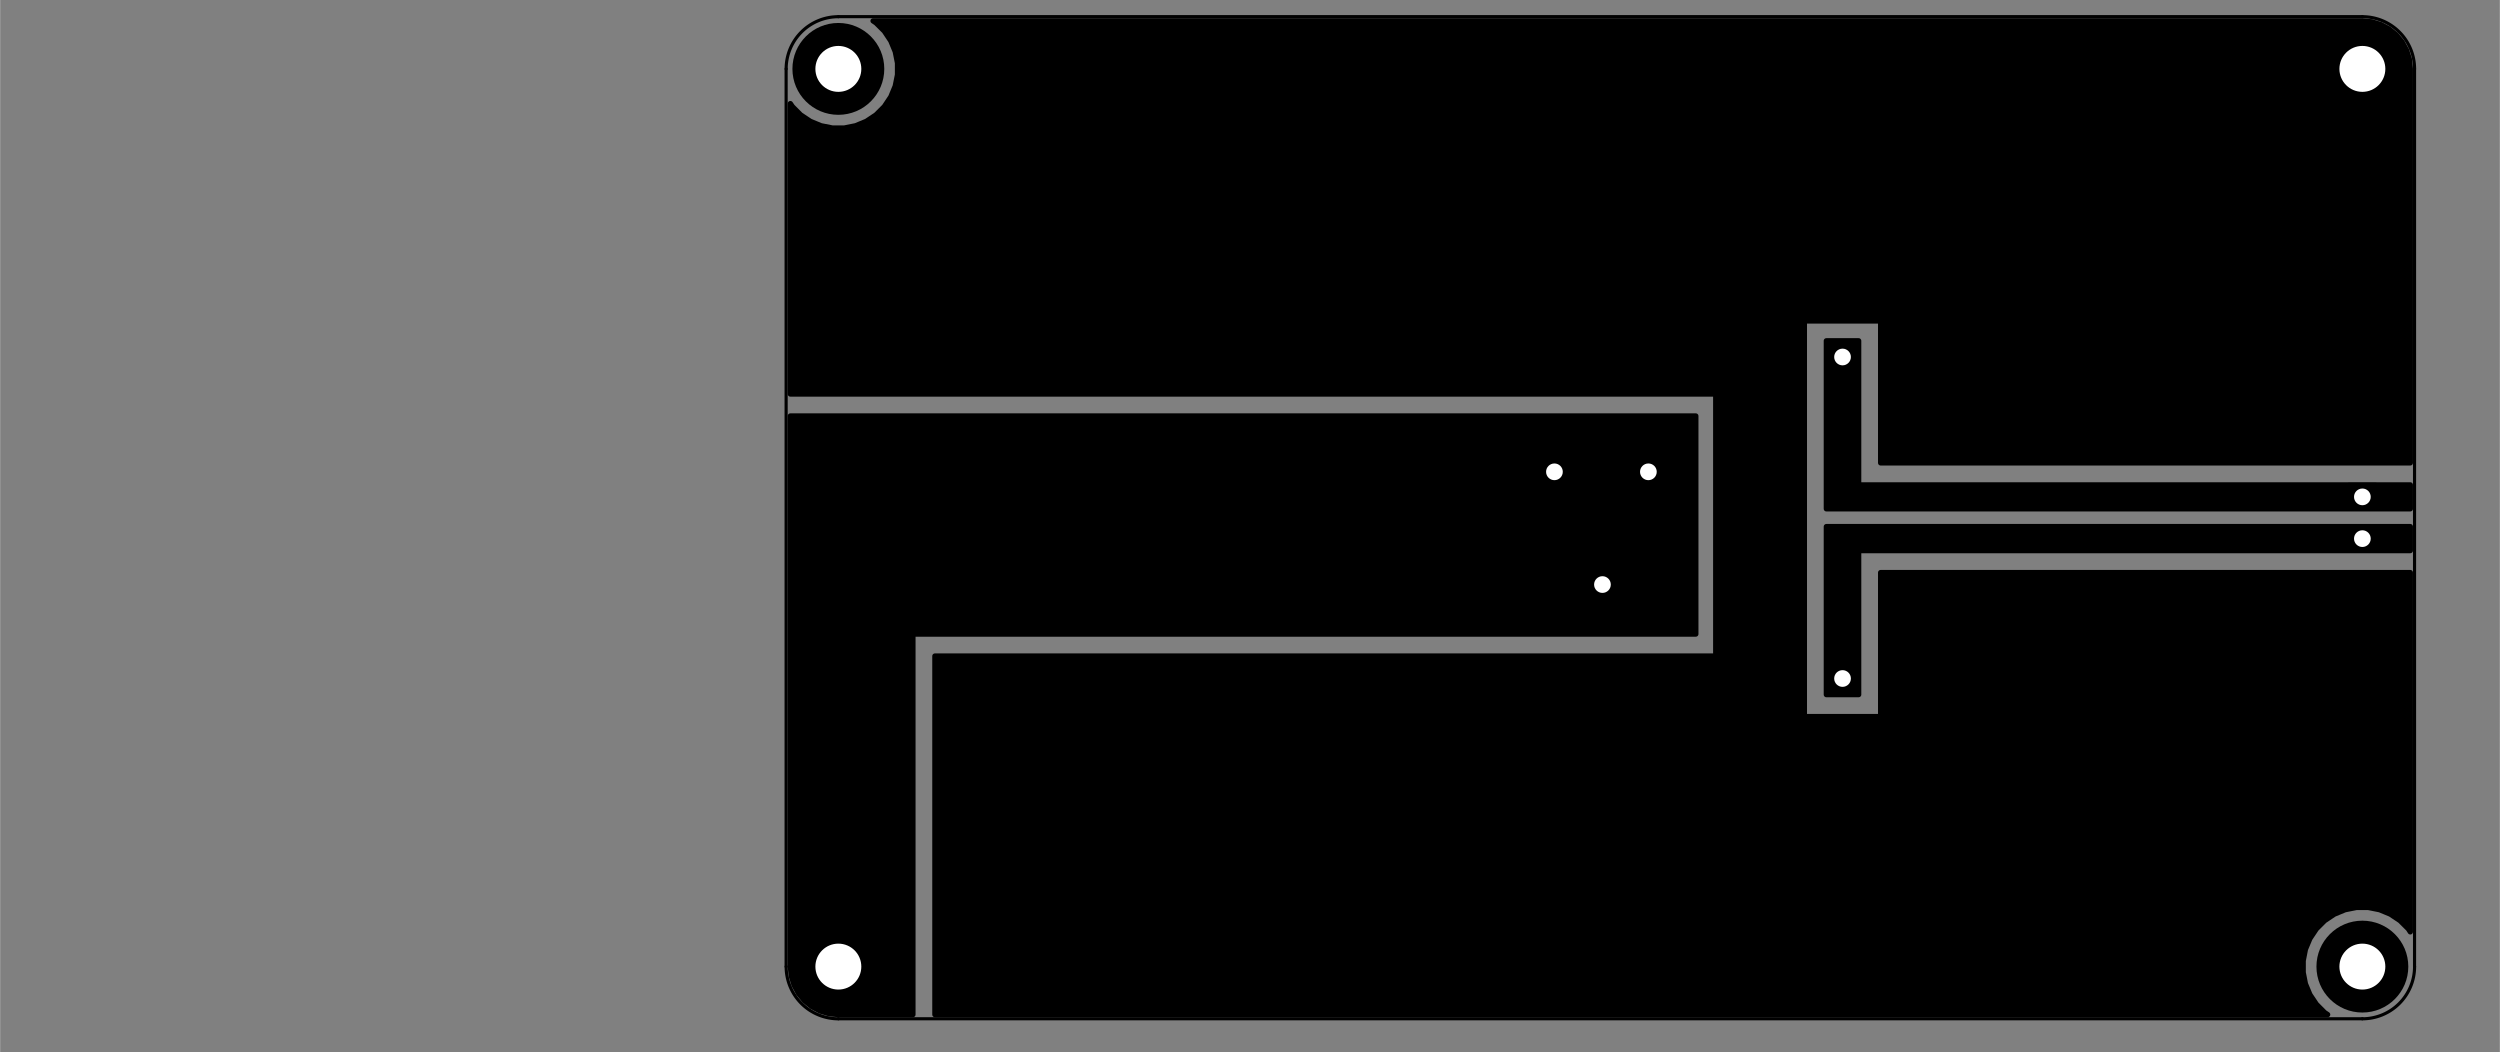 <?xml version="1.0" standalone="no"?>
 <!DOCTYPE svg PUBLIC "-//W3C//DTD SVG 1.1//EN" 
 "http://www.w3.org/Graphics/SVG/1.1/DTD/svg11.dtd"> 
<svg xmlns="http://www.w3.org/2000/svg" version="1.1" 
    width="11.974cm" height="5.039cm" viewBox="0 0 47140 19840 ">
<rect x="0" y="0" width="47140" height="19840" fill="#808080" stroke="none"/>
<title>SVG Picture created as ledside_rev15-B.Cu.svg date 2018/08/25 22:06:39 </title>
  <desc>Picture generated by PCBNEW </desc>
<g style="fill:#000000; fill-opacity:1;stroke:#000000; stroke-opacity:1;
stroke-linecap:round; stroke-linejoin:round; "
 transform="translate(0 0) scale(1 1)">
</g>
<g style="fill:#000000; fill-opacity:0.0; 
stroke:#000000; stroke-width:-0; stroke-opacity:1; 
stroke-linecap:round; stroke-linejoin:round;">
</g>
<g style="fill:#000000; fill-opacity:0.0; 
stroke:#000000; stroke-width:0; stroke-opacity:1; 
stroke-linecap:round; stroke-linejoin:round;">
</g>
<g style="fill:#000000; fill-opacity:1.0; 
stroke:#000000; stroke-width:0; stroke-opacity:1; 
stroke-linecap:round; stroke-linejoin:round;">
<polyline style="fill-rule:evenodd;"
points="44281,9635
44281,9104
44812,9104
44812,9635
44281,9635
" /> 
</g>
<g style="fill:#000000; fill-opacity:1.0; 
stroke:#000000; stroke-width:531.496; stroke-opacity:1; 
stroke-linecap:round; stroke-linejoin:round;">
</g>
<g style="fill:#000000; fill-opacity:0.0; 
stroke:#000000; stroke-width:531.496; stroke-opacity:1; 
stroke-linecap:round; stroke-linejoin:round;">
<path d="M44547 10157
L44547 10157
" />
</g>
<g style="fill:#000000; fill-opacity:1.0; 
stroke:#000000; stroke-width:0; stroke-opacity:1; 
stroke-linecap:round; stroke-linejoin:round;">
<circle cx="15807.1" cy="18228.3" r="866.142" /> 
</g>
<g style="fill:#000000; fill-opacity:1.0; 
stroke:#000000; stroke-width:39.37; stroke-opacity:1; 
stroke-linecap:round; stroke-linejoin:round;">
</g>
<g style="fill:#000000; fill-opacity:1.0; 
stroke:#000000; stroke-width:0; stroke-opacity:1; 
stroke-linecap:round; stroke-linejoin:round;">
<circle cx="15807.1" cy="1299.21" r="866.142" /> 
</g>
<g style="fill:#000000; fill-opacity:1.0; 
stroke:#000000; stroke-width:39.37; stroke-opacity:1; 
stroke-linecap:round; stroke-linejoin:round;">
</g>
<g style="fill:#000000; fill-opacity:1.0; 
stroke:#000000; stroke-width:0; stroke-opacity:1; 
stroke-linecap:round; stroke-linejoin:round;">
<circle cx="44547.2" cy="1299.21" r="866.142" /> 
</g>
<g style="fill:#000000; fill-opacity:1.0; 
stroke:#000000; stroke-width:39.37; stroke-opacity:1; 
stroke-linecap:round; stroke-linejoin:round;">
</g>
<g style="fill:#000000; fill-opacity:1.0; 
stroke:#000000; stroke-width:0; stroke-opacity:1; 
stroke-linecap:round; stroke-linejoin:round;">
<circle cx="44547.2" cy="18228.3" r="866.142" /> 
</g>
<g style="fill:#000000; fill-opacity:1.0; 
stroke:#000000; stroke-width:39.37; stroke-opacity:1; 
stroke-linecap:round; stroke-linejoin:round;">
</g>
<g style="fill:#000000; fill-opacity:1.0; 
stroke:#000000; stroke-width:0; stroke-opacity:1; 
stroke-linecap:round; stroke-linejoin:round;">
<circle cx="30216.5" cy="11023.6" r="275.591" /> 
</g>
<g style="fill:#000000; fill-opacity:1.0; 
stroke:#000000; stroke-width:39.37; stroke-opacity:1; 
stroke-linecap:round; stroke-linejoin:round;">
</g>
<g style="fill:#000000; fill-opacity:1.0; 
stroke:#000000; stroke-width:0; stroke-opacity:1; 
stroke-linecap:round; stroke-linejoin:round;">
<circle cx="29311" cy="8897.64" r="275.591" /> 
</g>
<g style="fill:#000000; fill-opacity:1.0; 
stroke:#000000; stroke-width:39.37; stroke-opacity:1; 
stroke-linecap:round; stroke-linejoin:round;">
</g>
<g style="fill:#000000; fill-opacity:1.0; 
stroke:#000000; stroke-width:0; stroke-opacity:1; 
stroke-linecap:round; stroke-linejoin:round;">
<circle cx="31082.7" cy="8897.64" r="275.591" /> 
</g>
<g style="fill:#000000; fill-opacity:1.0; 
stroke:#000000; stroke-width:39.37; stroke-opacity:1; 
stroke-linecap:round; stroke-linejoin:round;">
</g>
<g style="fill:#000000; fill-opacity:1.0; 
stroke:#000000; stroke-width:0; stroke-opacity:1; 
stroke-linecap:round; stroke-linejoin:round;">
<circle cx="34744.1" cy="6732.28" r="275.591" /> 
</g>
<g style="fill:#000000; fill-opacity:1.0; 
stroke:#000000; stroke-width:39.37; stroke-opacity:1; 
stroke-linecap:round; stroke-linejoin:round;">
</g>
<g style="fill:#000000; fill-opacity:1.0; 
stroke:#000000; stroke-width:0; stroke-opacity:1; 
stroke-linecap:round; stroke-linejoin:round;">
<circle cx="34744.1" cy="12795.3" r="275.591" /> 
</g>
<g style="fill:#000000; fill-opacity:1.0; 
stroke:#000000; stroke-width:39.37; stroke-opacity:1; 
stroke-linecap:round; stroke-linejoin:round;">
</g>
<g style="fill:#000000; fill-opacity:1.0; 
stroke:#000000; stroke-width:157.48; stroke-opacity:1; 
stroke-linecap:round; stroke-linejoin:round;">
</g>
<g style="fill:#000000; fill-opacity:0.0; 
stroke:#000000; stroke-width:157.48; stroke-opacity:1; 
stroke-linecap:round; stroke-linejoin:round;">
<path d="M15807 18228
L15807 10354
" />
<path d="M15807 10354
L16476 11023
" />
<path d="M16476 11023
L30216 11023
" />
<path d="M30216 11023
L30216 9803
" />
<path d="M30216 9803
L29311 8897
" />
<path d="M29311 8897
L31082 8897
" />
<path d="M34744 9370
L34744 6732
" />
<path d="M44547 9370
L34744 9370
" />
<path d="M34744 10157
L34744 12795
" />
<path d="M44547 10157
L34744 10157
" />
</g>
<g style="fill:#000000; fill-opacity:1.0; 
stroke:#000000; stroke-width:100; stroke-opacity:1; 
stroke-linecap:round; stroke-linejoin:round;">
<polyline style="fill-rule:evenodd;"
points="31977,11957
17263,11957
17254,11958
17244,11961
17236,11966
17228,11972
17222,11980
17217,11988
17214,11998
17213,12007
17213,19133
15810,19133
15631,19115
15462,19064
15306,18981
15169,18870
15057,18734
14973,18578
14921,18410
14902,18230
14902,18228
14902,7845
31977,7845
31977,11957
" /> 
<polyline style="fill-rule:evenodd;"
points="35048,9094
35049,9104
35052,9113
35056,9122
35063,9129
35070,9136
35079,9140
35088,9143
35098,9144
45451,9144
45451,9595
34439,9595
34439,6427
35048,6427
35048,9094
" /> 
<polyline style="fill-rule:evenodd;"
points="45451,10383
35098,10383
35088,10384
35079,10386
35070,10391
35063,10397
35056,10405
35052,10413
35049,10423
35048,10433
35048,13099
34439,13099
34439,9931
45451,9931
45451,10383
" /> 
<polyline style="fill-rule:evenodd;"
points="44722,412
44891,463
45047,545
45184,657
45296,793
45380,948
45433,1117
45451,1296
45451,1299
45451,8729
35463,8729
35463,6102
35462,6092
35459,6083
35454,6074
35448,6067
35441,6060
35432,6056
35423,6053
35413,6052
34074,6052
34065,6053
34055,6056
34047,6060
34039,6067
34033,6074
34028,6083
34025,6092
34024,6102
34024,13464
34025,13474
34028,13483
34033,13492
34039,13499
34047,13506
34055,13510
34065,13513
34074,13514
35413,13514
35423,13513
35432,13510
35441,13506
35448,13499
35454,13492
35459,13483
35462,13474
35463,13464
35463,10798
45451,10798
45451,17573
45414,17516
45258,17361
45075,17239
44872,17155
44657,17112
44437,17112
44221,17155
44018,17239
43835,17361
43680,17516
43558,17699
43473,17902
43431,18118
43431,18338
43473,18553
43558,18757
43680,18939
43835,19095
43892,19133
17628,19133
17628,12372
32303,12372
32312,12371
32322,12369
32330,12364
32338,12358
32344,12350
32349,12341
32352,12332
32353,12322
32353,7480
32352,7470
32349,7461
32344,7452
32338,7444
32330,7438
32322,7434
32312,7431
32303,7430
14902,7430
14902,1954
14940,2010
15095,2166
15278,2288
15481,2372
15697,2415
15917,2415
16132,2372
16335,2288
16518,2166
16674,2010
16796,1827
16880,1624
16923,1409
16923,1189
16880,973
16796,770
16674,587
16518,432
16462,394
44543,394
44722,412
" /> 
</g>
<g style="fill:#FFFFFF; fill-opacity:1.0; 
stroke:#FFFFFF; stroke-width:100; stroke-opacity:1; 
stroke-linecap:round; stroke-linejoin:round;">
</g>
<g style="fill:#FFFFFF; fill-opacity:1.0; 
stroke:#FFFFFF; stroke-width:0; stroke-opacity:1; 
stroke-linecap:round; stroke-linejoin:round;">
<circle cx="30216.5" cy="11023.6" r="157.48" /> 
</g>
<g style="fill:#FFFFFF; fill-opacity:1.0; 
stroke:#FFFFFF; stroke-width:39.37; stroke-opacity:1; 
stroke-linecap:round; stroke-linejoin:round;">
</g>
<g style="fill:#FFFFFF; fill-opacity:1.0; 
stroke:#FFFFFF; stroke-width:0; stroke-opacity:1; 
stroke-linecap:round; stroke-linejoin:round;">
<circle cx="29311" cy="8897.64" r="157.48" /> 
</g>
<g style="fill:#FFFFFF; fill-opacity:1.0; 
stroke:#FFFFFF; stroke-width:39.37; stroke-opacity:1; 
stroke-linecap:round; stroke-linejoin:round;">
</g>
<g style="fill:#FFFFFF; fill-opacity:1.0; 
stroke:#FFFFFF; stroke-width:0; stroke-opacity:1; 
stroke-linecap:round; stroke-linejoin:round;">
<circle cx="31082.7" cy="8897.64" r="157.48" /> 
</g>
<g style="fill:#FFFFFF; fill-opacity:1.0; 
stroke:#FFFFFF; stroke-width:39.37; stroke-opacity:1; 
stroke-linecap:round; stroke-linejoin:round;">
</g>
<g style="fill:#FFFFFF; fill-opacity:1.0; 
stroke:#FFFFFF; stroke-width:0; stroke-opacity:1; 
stroke-linecap:round; stroke-linejoin:round;">
<circle cx="34744.1" cy="6732.28" r="157.48" /> 
</g>
<g style="fill:#FFFFFF; fill-opacity:1.0; 
stroke:#FFFFFF; stroke-width:39.37; stroke-opacity:1; 
stroke-linecap:round; stroke-linejoin:round;">
</g>
<g style="fill:#FFFFFF; fill-opacity:1.0; 
stroke:#FFFFFF; stroke-width:0; stroke-opacity:1; 
stroke-linecap:round; stroke-linejoin:round;">
<circle cx="34744.1" cy="12795.3" r="157.48" /> 
</g>
<g style="fill:#FFFFFF; fill-opacity:1.0; 
stroke:#FFFFFF; stroke-width:39.37; stroke-opacity:1; 
stroke-linecap:round; stroke-linejoin:round;">
</g>
<g style="fill:#FFFFFF; fill-opacity:1.0; 
stroke:#FFFFFF; stroke-width:0; stroke-opacity:1; 
stroke-linecap:round; stroke-linejoin:round;">
<circle cx="44547.2" cy="9370.08" r="157.48" /> 
</g>
<g style="fill:#FFFFFF; fill-opacity:1.0; 
stroke:#FFFFFF; stroke-width:39.37; stroke-opacity:1; 
stroke-linecap:round; stroke-linejoin:round;">
</g>
<g style="fill:#FFFFFF; fill-opacity:1.0; 
stroke:#FFFFFF; stroke-width:0; stroke-opacity:1; 
stroke-linecap:round; stroke-linejoin:round;">
<circle cx="44547.2" cy="10157.5" r="157.48" /> 
</g>
<g style="fill:#FFFFFF; fill-opacity:1.0; 
stroke:#FFFFFF; stroke-width:39.37; stroke-opacity:1; 
stroke-linecap:round; stroke-linejoin:round;">
</g>
<g style="fill:#FFFFFF; fill-opacity:1.0; 
stroke:#FFFFFF; stroke-width:0; stroke-opacity:1; 
stroke-linecap:round; stroke-linejoin:round;">
<circle cx="15807.1" cy="18228.3" r="433.071" /> 
</g>
<g style="fill:#FFFFFF; fill-opacity:1.0; 
stroke:#FFFFFF; stroke-width:39.37; stroke-opacity:1; 
stroke-linecap:round; stroke-linejoin:round;">
</g>
<g style="fill:#FFFFFF; fill-opacity:1.0; 
stroke:#FFFFFF; stroke-width:0; stroke-opacity:1; 
stroke-linecap:round; stroke-linejoin:round;">
<circle cx="15807.1" cy="1299.21" r="433.071" /> 
</g>
<g style="fill:#FFFFFF; fill-opacity:1.0; 
stroke:#FFFFFF; stroke-width:39.37; stroke-opacity:1; 
stroke-linecap:round; stroke-linejoin:round;">
</g>
<g style="fill:#FFFFFF; fill-opacity:1.0; 
stroke:#FFFFFF; stroke-width:0; stroke-opacity:1; 
stroke-linecap:round; stroke-linejoin:round;">
<circle cx="44547.2" cy="1299.21" r="433.071" /> 
</g>
<g style="fill:#FFFFFF; fill-opacity:1.0; 
stroke:#FFFFFF; stroke-width:39.37; stroke-opacity:1; 
stroke-linecap:round; stroke-linejoin:round;">
</g>
<g style="fill:#FFFFFF; fill-opacity:1.0; 
stroke:#FFFFFF; stroke-width:0; stroke-opacity:1; 
stroke-linecap:round; stroke-linejoin:round;">
<circle cx="44547.2" cy="18228.3" r="433.071" /> 
</g>
<g style="fill:#FFFFFF; fill-opacity:1.0; 
stroke:#FFFFFF; stroke-width:39.37; stroke-opacity:1; 
stroke-linecap:round; stroke-linejoin:round;">
</g>
<g style="fill:#000000; fill-opacity:1.0; 
stroke:#000000; stroke-width:39.37; stroke-opacity:1; 
stroke-linecap:round; stroke-linejoin:round;">
</g>
<g style="fill:#000000; fill-opacity:1.0; 
stroke:#000000; stroke-width:59.055; stroke-opacity:1; 
stroke-linecap:round; stroke-linejoin:round;">
</g>
<g style="fill:#000000; fill-opacity:0.0; 
stroke:#000000; stroke-width:59.055; stroke-opacity:1; 
stroke-linecap:round; stroke-linejoin:round;">
<path d="M45531 18228
L45531 1299
" />
<path d="M15807 19212
L44547 19212
" />
<path d="M14822 1299
L14822 18228
" />
<path d="M44547 314
L15807 314
" />
<path d="M15807.1 314.961 A984.252 984.252 0.0 0 0 14822.8 1299.21 " />
<path d="M14822.8 18228.3 A984.252 984.252 0.0 0 0 15807.1 19212.6 " />
<path d="M44547.2 19212.6 A984.252 984.252 0.0 0 0 45531.5 18228.3 " />
<path d="M45531.5 1299.21 A984.252 984.252 0.0 0 0 44547.2 314.961 " />
</g> 
</svg>
